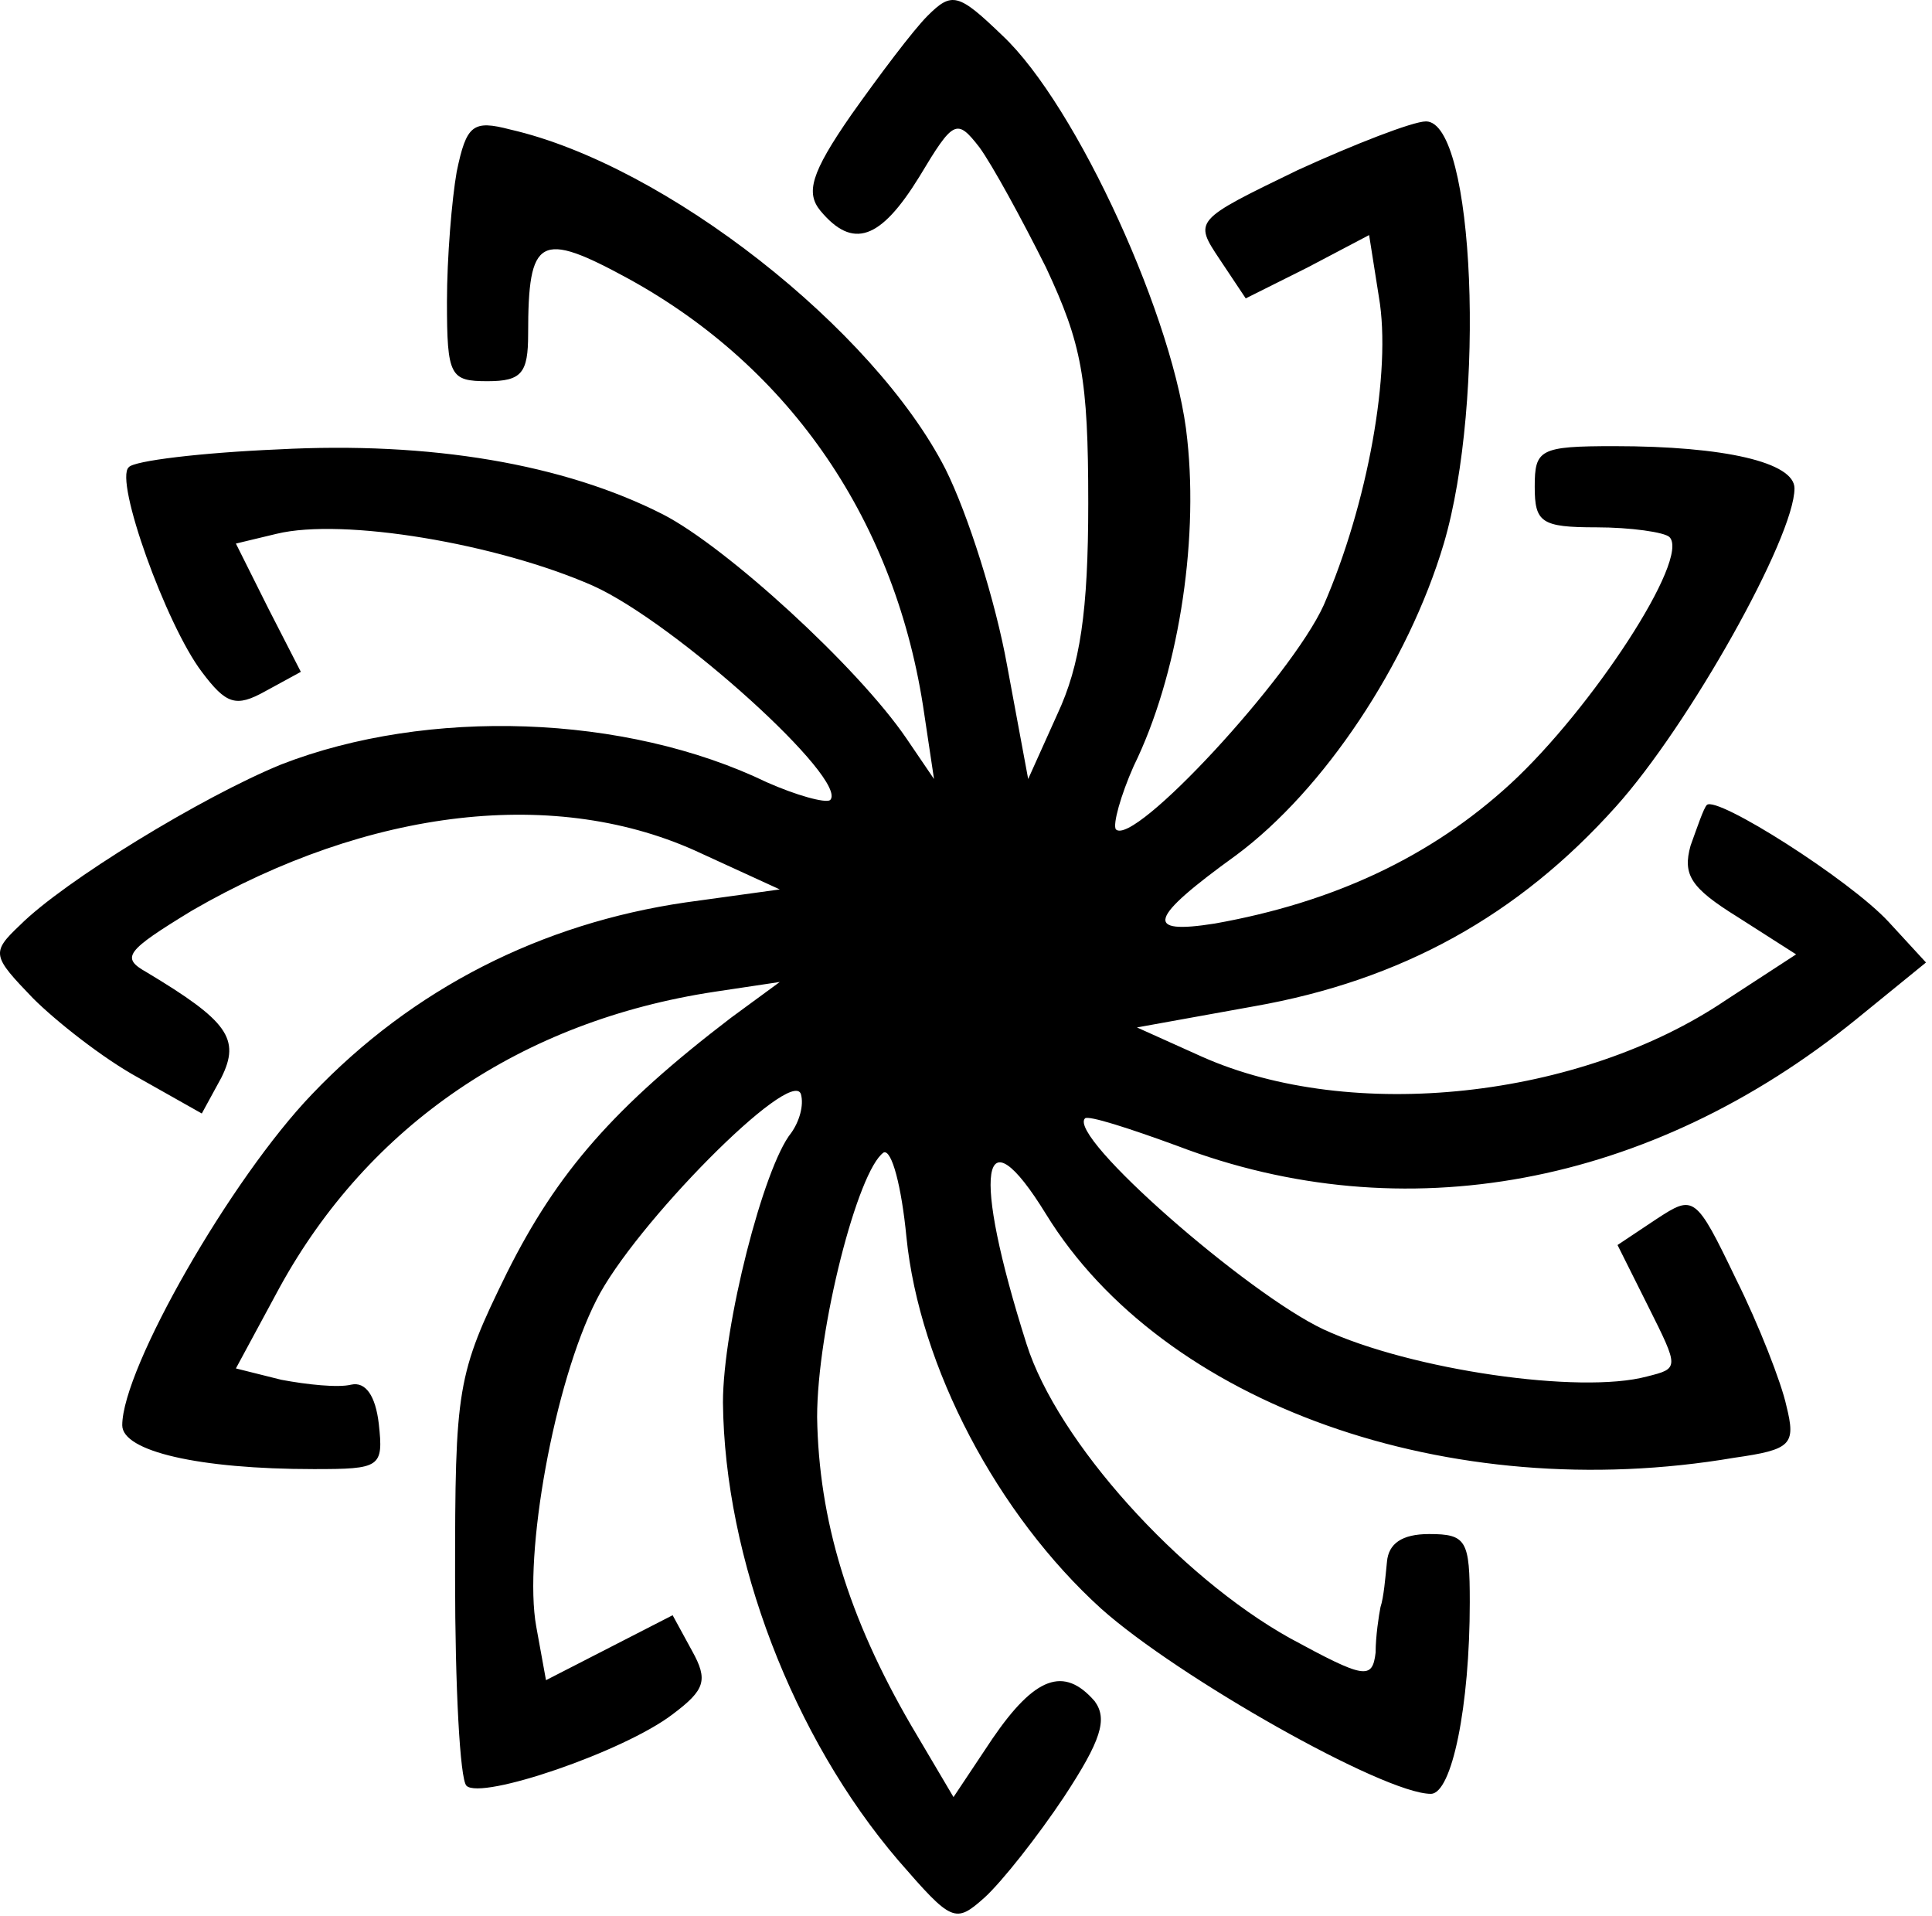 <svg width="119" height="118" viewBox="0 0 119 118" fill="none" xmlns="http://www.w3.org/2000/svg">
<path d="M57.13 0.977C56.23 1.877 54.13 4.677 52.43 7.077C49.93 10.677 49.63 11.877 50.53 12.977C52.53 15.377 54.23 14.777 56.63 10.877C58.73 7.377 58.93 7.277 60.33 9.077C61.13 10.177 62.93 13.477 64.43 16.477C66.63 21.177 67.03 23.277 67.03 30.977C67.03 37.677 66.53 40.977 65.13 43.977L63.33 47.977L62.03 40.977C61.33 37.077 59.63 31.677 58.23 28.877C53.83 20.277 41.03 10.177 31.43 7.977C29.13 7.377 28.73 7.677 28.13 10.577C27.83 12.277 27.53 15.877 27.53 18.577C27.53 23.177 27.73 23.477 30.03 23.477C32.13 23.477 32.53 22.977 32.53 20.577C32.53 14.577 33.23 14.177 38.73 17.177C48.73 22.677 55.23 32.177 56.93 43.977L57.53 47.977L55.83 45.477C52.83 41.077 44.73 33.677 40.83 31.677C34.73 28.577 26.53 27.177 17.13 27.677C12.43 27.877 8.23 28.377 7.93 28.777C7.03 29.577 10.23 38.477 12.43 41.377C13.93 43.377 14.53 43.577 16.33 42.577L18.53 41.377L16.53 37.477L14.53 33.477L17.03 32.877C21.13 31.877 30.63 33.477 36.53 36.077C41.63 38.377 52.33 48.077 51.13 49.277C50.83 49.477 49.03 48.977 47.23 48.177C38.53 43.977 26.33 43.577 17.33 47.077C12.43 49.077 3.93 54.277 1.23 56.977C-0.57 58.677 -0.47 58.877 2.03 61.477C3.43 62.877 6.33 65.177 8.53 66.377L12.43 68.577L13.63 66.377C14.83 63.977 14.03 62.877 9.03 59.877C7.43 58.977 7.73 58.577 11.83 56.077C22.73 49.777 34.33 48.377 43.23 52.577L48.03 54.777L42.23 55.577C33.33 56.877 25.43 60.877 19.23 67.377C14.23 72.577 7.53 84.277 7.53 87.777C7.53 89.377 12.23 90.477 19.33 90.477C23.43 90.477 23.63 90.377 23.33 87.677C23.13 85.977 22.53 85.077 21.63 85.277C20.83 85.477 18.93 85.277 17.33 84.977L14.53 84.277L17.23 79.277C22.73 69.277 32.13 62.877 44.03 61.077L48.03 60.477L45.03 62.677C37.83 68.177 34.33 72.177 31.23 78.377C28.13 84.677 28.03 85.477 28.03 97.177C28.03 103.877 28.33 109.577 28.73 109.977C29.63 110.877 38.43 107.877 41.43 105.577C43.43 104.077 43.63 103.477 42.63 101.677L41.43 99.477L37.53 101.477L33.63 103.477L33.03 100.177C32.23 95.777 34.13 85.177 36.73 80.077C39.03 75.477 48.73 65.677 49.33 67.377C49.53 68.077 49.23 69.077 48.73 69.777C47.03 71.877 44.53 81.677 44.53 86.377C44.63 95.977 48.83 106.977 55.33 114.577C58.63 118.377 58.83 118.477 60.63 116.877C61.73 115.877 63.93 113.077 65.53 110.677C67.83 107.177 68.23 105.877 67.43 104.777C65.53 102.577 63.73 103.277 61.13 107.077L58.73 110.677L56.13 106.277C52.23 99.577 50.43 93.577 50.33 87.277C50.33 81.877 52.83 72.077 54.43 70.977C54.93 70.777 55.53 73.077 55.83 76.177C56.63 84.177 61.43 93.277 67.83 99.077C72.53 103.277 85.23 110.477 88.13 110.477C89.43 110.477 90.53 105.077 90.53 98.677C90.53 94.877 90.33 94.477 88.03 94.477C86.33 94.477 85.53 95.077 85.43 96.177C85.33 97.177 85.23 98.377 85.03 98.977C84.93 99.477 84.73 100.777 84.73 101.777C84.53 103.477 84.03 103.377 79.43 100.877C72.63 97.077 65.13 88.777 63.23 82.777C59.83 72.077 60.43 68.277 64.43 74.777C71.63 86.477 89.23 92.777 106.83 89.777C110.33 89.277 110.63 88.977 110.03 86.577C109.73 85.177 108.33 81.577 106.93 78.777C104.43 73.577 104.33 73.577 102.03 75.077L99.63 76.677L101.53 80.477C103.43 84.277 103.43 84.277 101.43 84.777C97.33 85.877 86.93 84.377 81.53 81.877C76.83 79.677 65.73 69.977 66.83 68.877C67.03 68.677 69.53 69.477 72.53 70.577C86.43 75.877 101.63 73.077 114.33 62.777L118.63 59.277L116.33 56.777C113.93 54.177 105.73 48.977 105.13 49.577C104.93 49.777 104.53 50.977 104.13 52.077C103.63 53.877 104.13 54.677 107.03 56.477L110.63 58.777L106.33 61.577C97.33 67.677 83.23 69.177 74.03 65.077L70.03 63.277L77.23 61.977C86.33 60.377 93.53 56.377 99.53 49.677C104.03 44.677 110.53 33.077 110.53 30.077C110.53 28.477 106.23 27.477 99.43 27.477C94.83 27.477 94.53 27.677 94.53 29.977C94.53 32.177 94.93 32.477 98.33 32.477C100.43 32.477 102.53 32.777 102.83 33.077C104.13 34.377 98.03 43.677 93.03 48.277C88.13 52.777 82.13 55.577 74.83 56.877C70.43 57.577 70.73 56.577 76.13 52.677C81.53 48.677 86.73 40.877 88.93 33.477C91.53 24.677 90.83 7.477 87.83 7.477C87.03 7.477 83.43 8.877 79.93 10.477C73.53 13.577 73.53 13.577 75.13 15.977L76.73 18.377L80.53 16.477L84.33 14.477L84.93 18.277C85.73 22.877 84.23 31.077 81.53 37.277C79.53 41.677 69.83 52.177 68.73 51.077C68.53 50.777 69.03 48.977 69.83 47.177C72.53 41.677 73.83 33.577 73.13 27.077C72.43 19.877 66.33 6.477 61.73 2.177C59.03 -0.423 58.63 -0.523 57.13 0.977Z" fill="black"/>
</svg>
